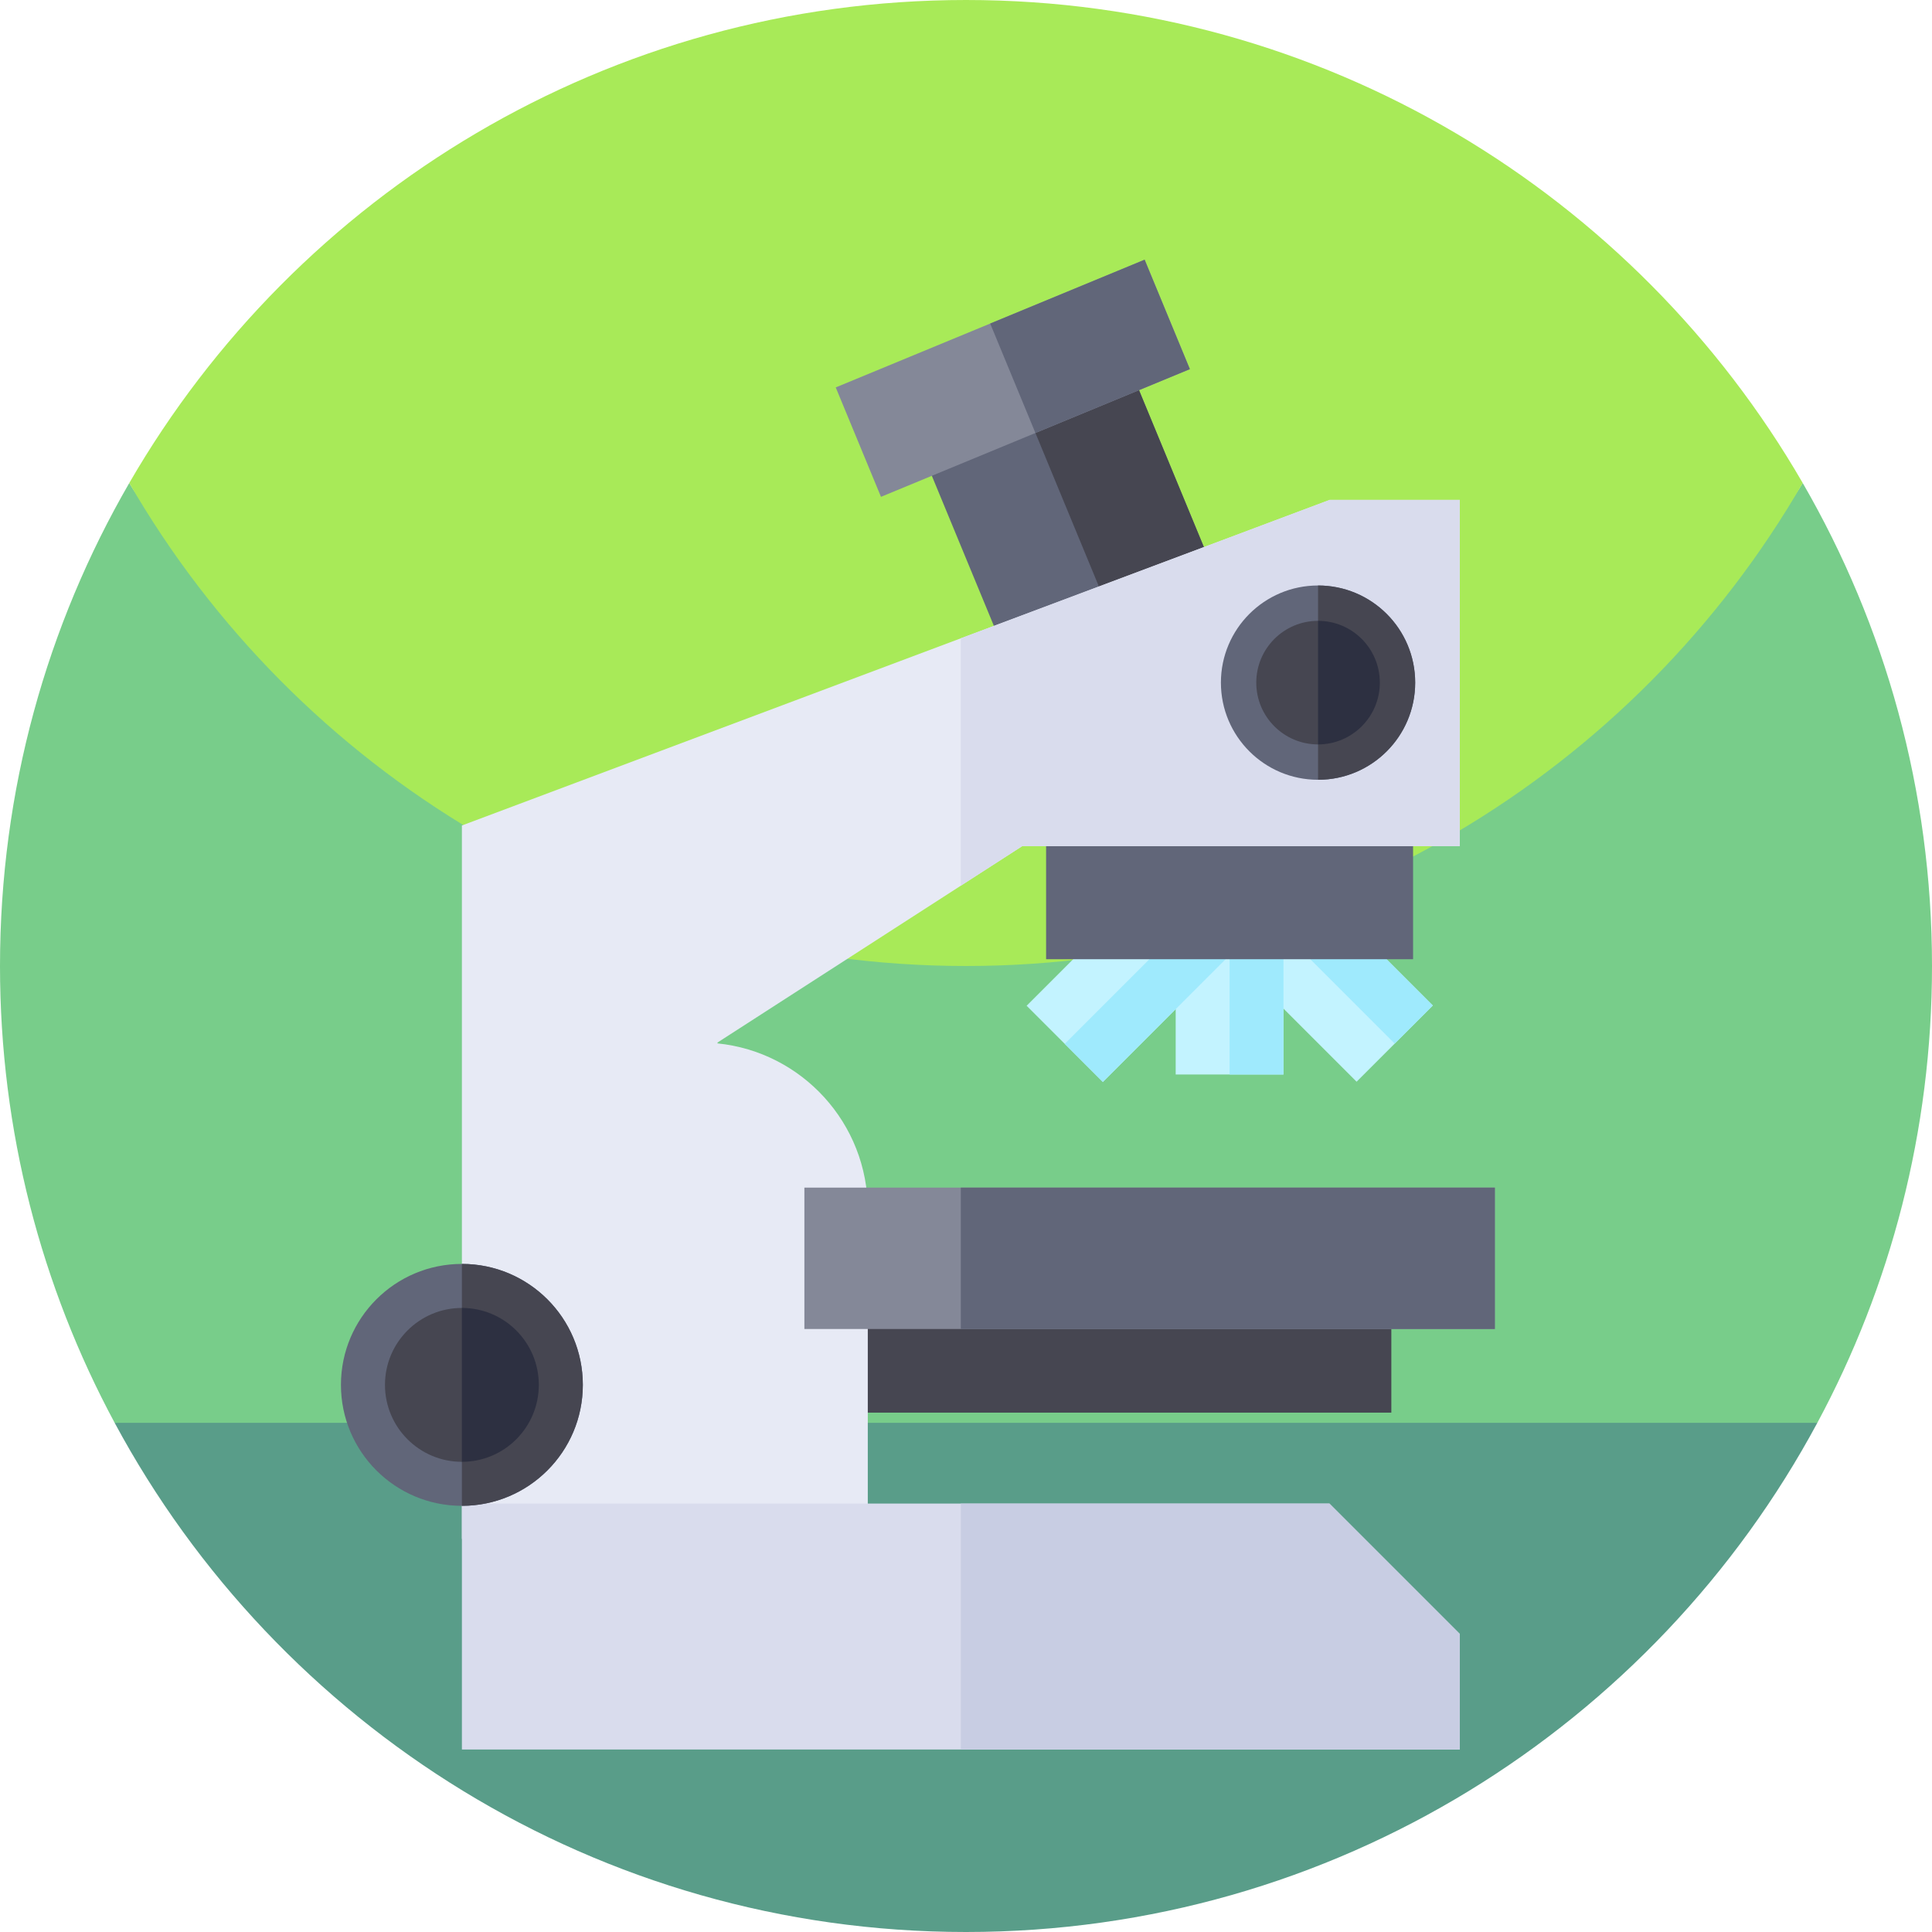 <svg id="Capa_1" enable-background="new 0 0 512 512" height="512" viewBox="0 0 512 512" width="512" xmlns="http://www.w3.org/2000/svg"><g><g><path d="m0 256c0 43.79 11 85.02 30.39 121.07l225.61 49.67 225.61-49.67c19.39-36.05 30.39-77.28 30.39-121.07 0-46.63-12.47-90.34-34.26-128-41.698 72.091-399.22 76.52-443.48 0-21.79 37.66-34.26 81.37-34.26 128z" fill="#78cd8a"/><path d="m34.26 128c44.26 76.52 126.99 128 221.74 128s177.48-51.48 221.74-128c-.01-.02-.03-.05-.04-.07-44.27-76.48-126.98-127.93-221.7-127.93s-177.43 51.45-221.7 127.93c-.01.02-.03.05-.04.07z" fill="#a8ea58"/><path d="m30.39 377.07c43.19 80.32 128.02 134.93 225.61 134.93s182.42-54.61 225.61-134.93z" fill="#599d89"/></g><g><path d="m323.143 199.022h28.567v90.864h-28.567z" fill="#c3f3ff" transform="matrix(-.707 .707 -.707 -.707 748.878 178.714)"/><path d="m335.334 193.972h14.283v90.864h-14.283z" fill="#9feafd" transform="matrix(-.707 .707 -.707 -.707 753.928 166.522)"/></g><g><path d="m311.569 193.889h28.567v90.864h-28.567z" fill="#c3f3ff" transform="matrix(-1 0 0 -1 651.706 478.641)"/><path d="m325.853 193.889h14.283v90.864h-14.283z" fill="#9feafd" transform="matrix(-1 0 0 -1 665.989 478.641)"/></g><g><path d="m299.996 199.022h28.567v90.864h-28.567z" fill="#c3f3ff" transform="matrix(-.707 -.707 .707 -.707 363.654 639.539)"/><path d="m312.188 204.072h14.283v90.864h-14.283z" fill="#9feafd" transform="matrix(-.707 -.707 .707 -.707 368.704 651.731)"/></g><path d="m277.226 214.456h97.253v39.746h-97.253z" fill="#616679"/><g><path d="m253.934 91.795h59.416v90.864h-59.416z" fill="#616679" transform="matrix(-.924 .382 -.382 -.924 598.197 155.668)"/><path d="m282.516 86.12h29.708v90.864h-29.708z" fill="#464651" transform="matrix(-.924 .382 -.382 -.924 622.441 139.503)"/><path d="m224.062 84.564h88.59v31.385h-88.59z" fill="#848898" transform="matrix(-.924 .382 -.382 -.924 554.66 90.372)"/><path d="m266.677 76.102h44.295v31.385h-44.295z" fill="#616679" transform="matrix(-.924 .382 -.382 -.924 590.808 66.27)"/></g><path d="m185.735 336.896h182.983v37.466h-182.983z" fill="#464651"/><path d="m386.856 132.48v91.744h-115.945l-16.285 10.494-64.482 41.564v.226c22.374 2.269 39.829 21.162 39.829 44.131v87.154l-50.251 37.334-57.315-37.334v-189.032l132.219-49.604 16.285-6.109 81.455-30.567h34.49z" fill="#e7eaf5"/><path d="m213.17 314.732h182.983v37.466h-182.983z" fill="#848898"/><path d="m254.627 314.732h141.526v37.466h-141.526z" fill="#616679"/><path d="m386.856 433v30.639h-264.449v-65.18h229.908z" fill="#d9dced"/><g><path d="m154.458 367.004c0 17.703-14.349 32.058-32.052 32.058s-32.052-14.355-32.052-32.058 14.349-32.052 32.052-32.052 32.052 14.349 32.052 32.052z" fill="#616679"/><path d="m154.458 367.004c0 17.703-14.349 32.058-32.052 32.058v-64.11c17.703 0 32.052 14.349 32.052 32.052z" fill="#464651"/><path d="m142.791 367.004c0 11.261-9.125 20.391-20.385 20.391s-20.385-9.13-20.385-20.391c0-11.255 9.125-20.385 20.385-20.385s20.385 9.13 20.385 20.385z" fill="#464651"/><path d="m142.791 367.004c0 11.261-9.125 20.391-20.385 20.391v-40.777c11.261.001 20.385 9.131 20.385 20.386z" fill="#2d3041"/></g><path d="m386.856 132.48v91.744h-115.945l-16.284 10.493v-65.56l97.74-36.677z" fill="#d9dced"/><path d="m386.856 433v30.639h-132.229v-65.18h97.688z" fill="#c8cde3"/><g><path d="m375.04 180.903c0 14.218-11.525 25.747-25.743 25.747s-25.743-11.529-25.743-25.747 11.525-25.743 25.743-25.743 25.743 11.525 25.743 25.743z" fill="#616679"/><path d="m375.04 180.903c0 14.218-11.525 25.747-25.743 25.747v-51.49c14.218 0 25.743 11.525 25.743 25.743z" fill="#464651"/><path d="m365.67 180.903c0 9.044-7.329 16.377-16.373 16.377s-16.373-7.333-16.373-16.377c0-9.04 7.329-16.373 16.373-16.373s16.373 7.333 16.373 16.373z" fill="#464651"/><path d="m365.67 180.903c0 9.044-7.329 16.377-16.373 16.377v-32.75c9.044 0 16.373 7.333 16.373 16.373z" fill="#2d3041"/></g></g></svg>